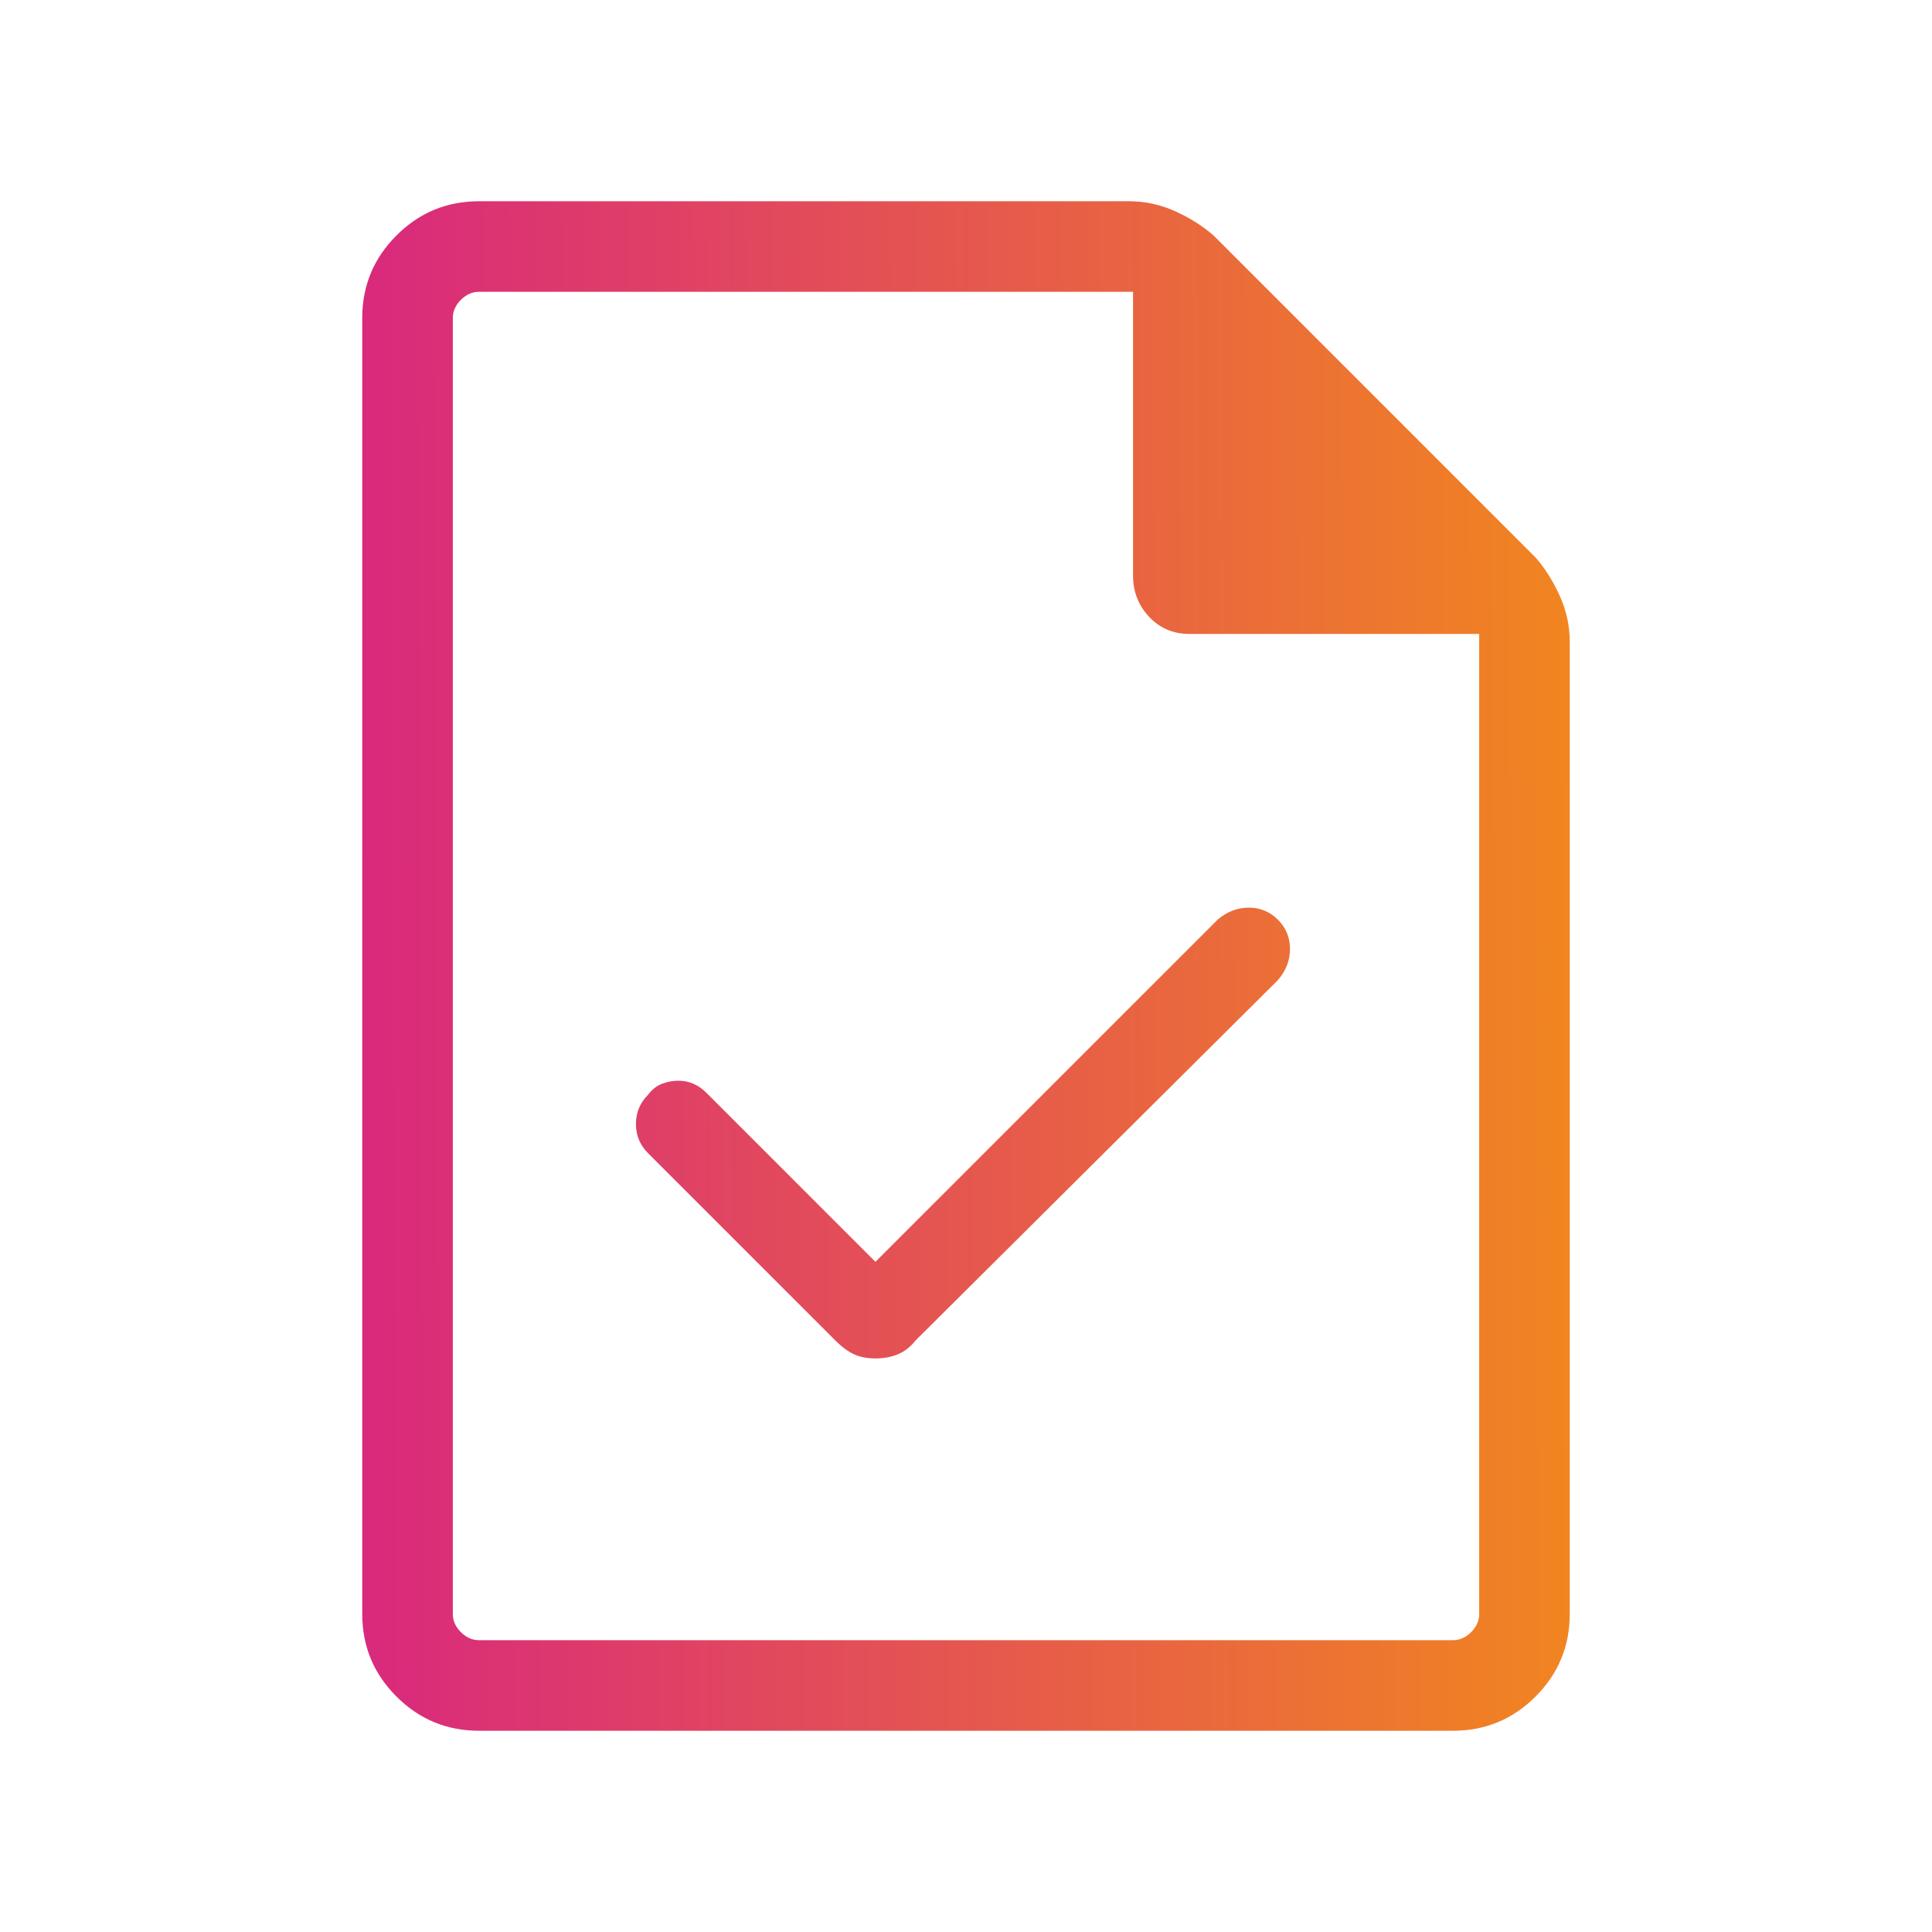<svg width="48" height="48" viewBox="0 0 48 48" fill="none" xmlns="http://www.w3.org/2000/svg">
<mask id="mask0_559_3483" style="mask-type:alpha" maskUnits="userSpaceOnUse" x="0" y="0" width="48" height="48">
<rect width="48" height="48" fill="#D9D9D9"/>
</mask>
<g mask="url(#mask0_559_3483)">
<path d="M21.75 31.35L17.55 27.15C17.45 27.05 17.342 26.975 17.225 26.925C17.108 26.875 16.983 26.85 16.85 26.85C16.717 26.85 16.583 26.875 16.45 26.925C16.317 26.975 16.2 27.067 16.1 27.2C15.9 27.4 15.8 27.642 15.8 27.925C15.8 28.208 15.9 28.45 16.1 28.65L20.75 33.3C20.917 33.467 21.075 33.583 21.225 33.65C21.375 33.717 21.55 33.75 21.75 33.75C21.95 33.75 22.133 33.717 22.3 33.65C22.467 33.583 22.617 33.467 22.75 33.3L31.75 24.35C31.95 24.117 32.05 23.858 32.05 23.575C32.05 23.292 31.95 23.05 31.75 22.85C31.55 22.65 31.308 22.55 31.025 22.55C30.742 22.55 30.483 22.65 30.25 22.85L21.75 31.35ZM11.9 43C11.1 43 10.417 42.717 9.85 42.15C9.283 41.583 9 40.9 9 40.1V7.9C9 7.1 9.283 6.417 9.85 5.85C10.417 5.283 11.1 5 11.9 5H28.05C28.45 5 28.833 5.083 29.2 5.25C29.567 5.417 29.883 5.617 30.15 5.85L38.15 13.85C38.383 14.117 38.583 14.433 38.75 14.8C38.917 15.167 39 15.55 39 15.95V40.1C39 40.9 38.717 41.583 38.15 42.15C37.583 42.717 36.9 43 36.1 43H11.9ZM28.15 14.3V7.25H11.9C11.733 7.25 11.583 7.317 11.45 7.45C11.317 7.583 11.25 7.733 11.25 7.9V40.1C11.25 40.267 11.317 40.417 11.45 40.55C11.583 40.683 11.733 40.75 11.9 40.75H36.1C36.267 40.75 36.417 40.683 36.55 40.55C36.683 40.417 36.75 40.267 36.75 40.1V15.75H29.55C29.15 15.75 28.817 15.608 28.55 15.325C28.283 15.042 28.15 14.7 28.15 14.3Z" fill="url(#paint0_linear_559_3483)"/>
</g>
<defs>
<linearGradient id="paint0_linear_559_3483" x1="9" y1="30.107" x2="39.009" y2="30.002" gradientUnits="userSpaceOnUse">
<stop stop-color="#D9297D"/>
<stop offset="1" stop-color="#F18520"/>
</linearGradient>
</defs>
</svg>
